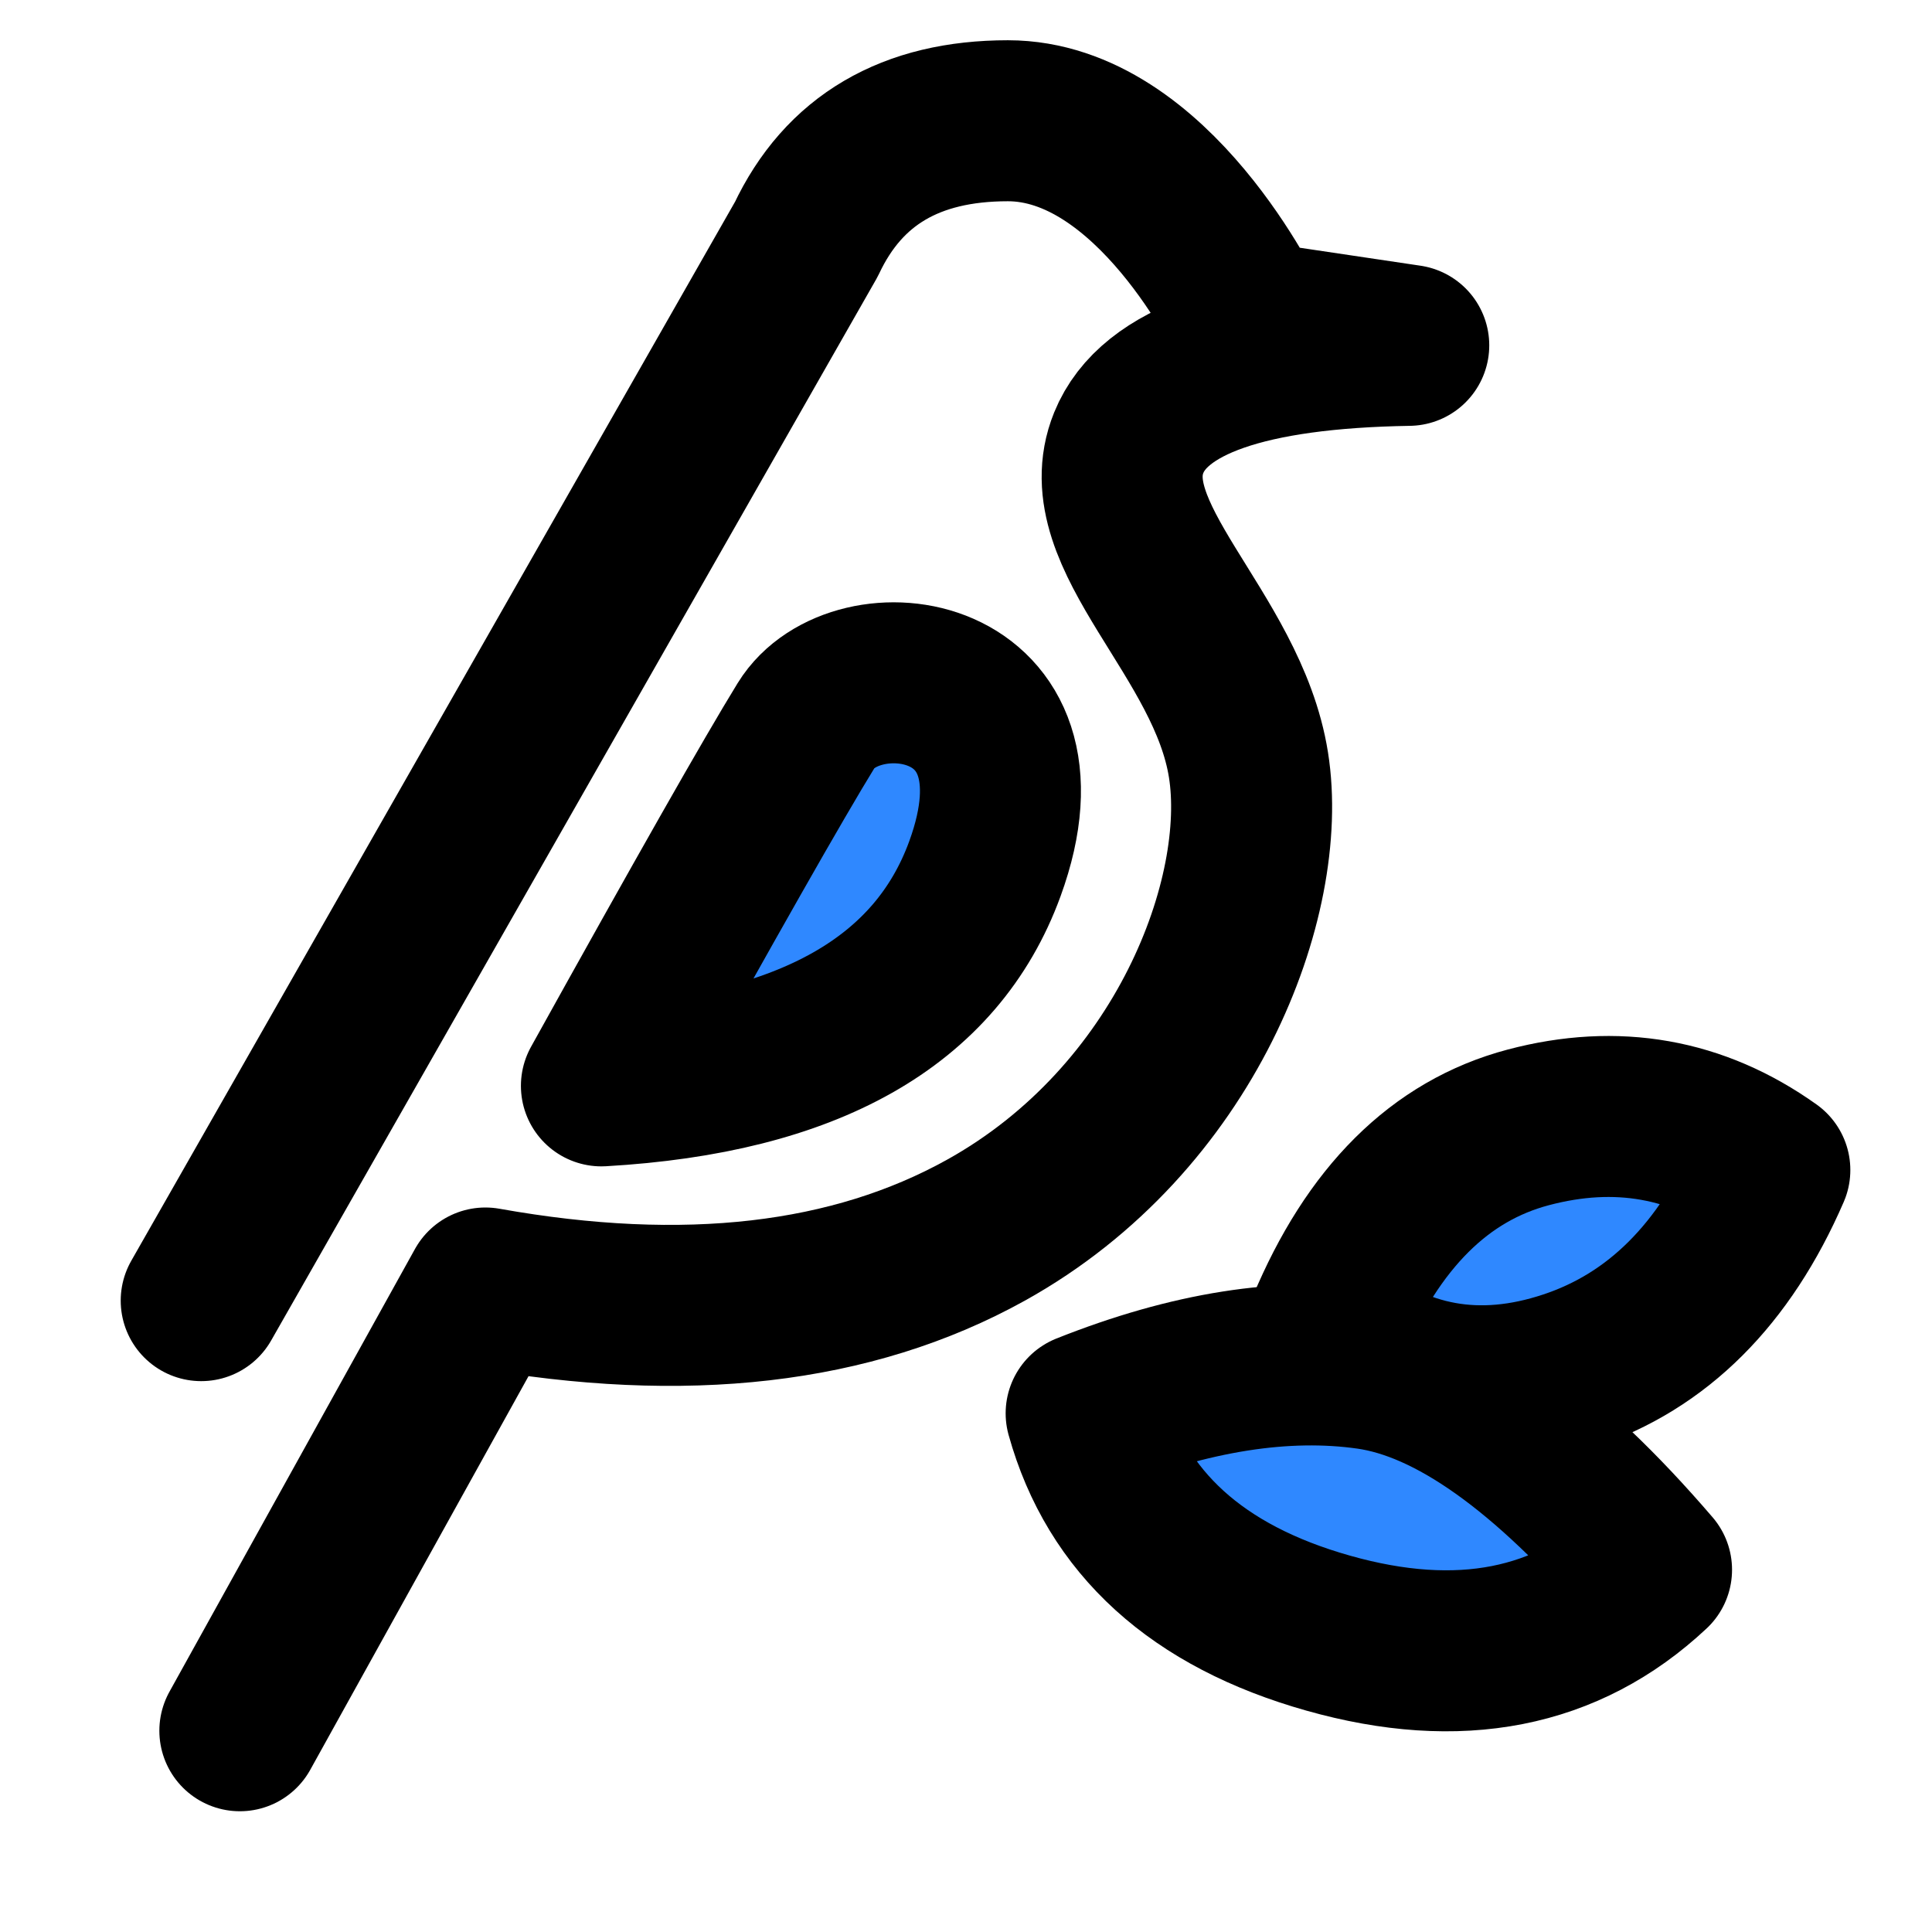 <svg viewBox="0 0 48 48" fill="none" xmlns="http://www.w3.org/2000/svg" height="1em" width="1em">
  <path d="M4.999 32.314 20.034 5.943C20.958 3.98 22.627 3 25.04 3c3.62 0 5.977 4.987 5.977 4.987L35 8.58c-4.01.065-6.33.872-6.957 2.42-.94 2.322 2.456 4.731 2.975 8.004.52 3.273-1.55 8.801-6.529 11.563-3.319 1.841-7.462 2.32-12.43 1.433l-6.1 11" stroke="#000" stroke-width="4" stroke-linecap="round" stroke-linejoin="round"/>
  <path fill-rule="evenodd" clip-rule="evenodd" d="M14.942 26.978c2.58-4.65 4.275-7.635 5.087-8.956 1.219-1.982 6.245-1.385 4.44 3.563-1.204 3.298-4.38 5.096-9.527 5.393Zm18.026 6.006c1.142-2.737 2.81-4.395 5.003-4.975 2.193-.58 4.193-.227 6 1.06-1.125 2.595-2.794 4.26-5.005 4.992-2.211.733-4.21.373-5.998-1.077Z" fill="#2F88FF" stroke="#000" stroke-width="4" stroke-linejoin="round"/>
  <path fill-rule="evenodd" clip-rule="evenodd" d="M26.985 35.114c.757 2.722 2.762 4.543 6.014 5.461 3.253.92 5.93.394 8.033-1.575-2.6-3.03-4.944-4.694-7.03-4.99-2.087-.296-4.426.072-7.017 1.104Z" fill="#2F88FF" stroke="#000" stroke-width="4" stroke-linejoin="round"/>
</svg>
